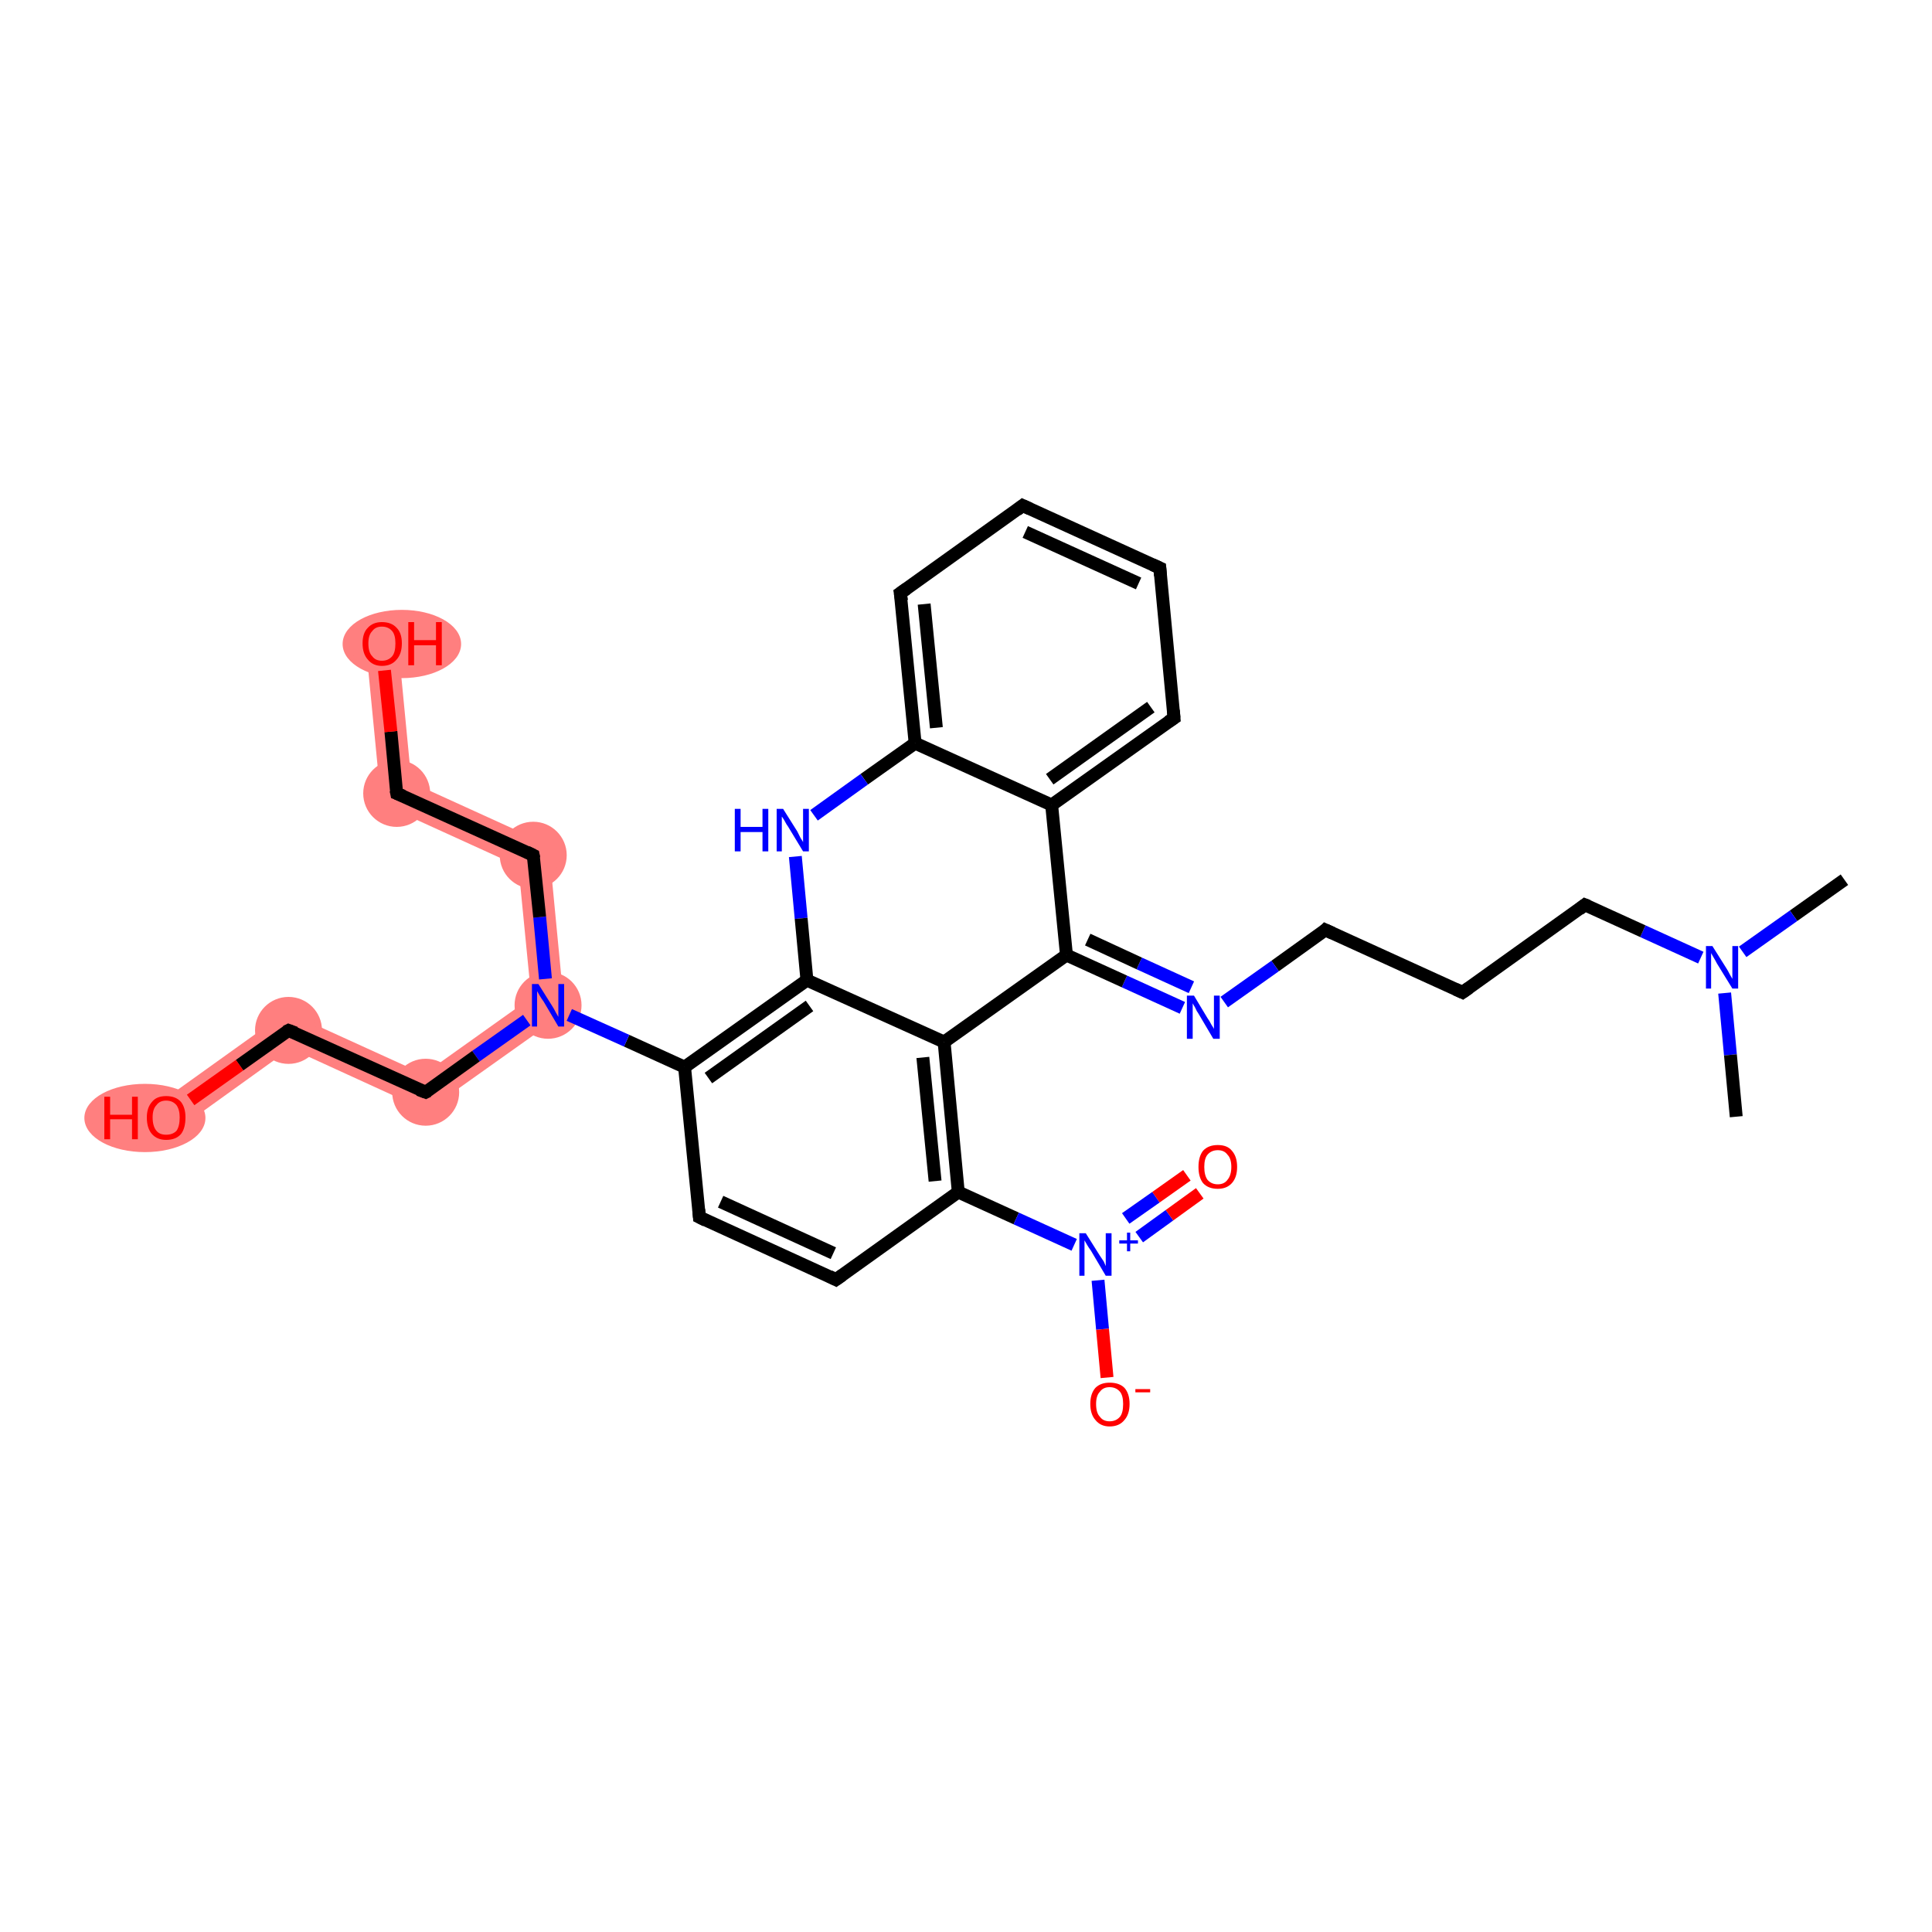 <?xml version='1.0' encoding='iso-8859-1'?>
<svg version='1.1' baseProfile='full'
              xmlns='http://www.w3.org/2000/svg'
                      xmlns:rdkit='http://www.rdkit.org/xml'
                      xmlns:xlink='http://www.w3.org/1999/xlink'
                  xml:space='preserve'
width='300px' height='300px' viewBox='0 0 300 300'>
<!-- END OF HEADER -->
<rect style='opacity:1.0;fill:#FFFFFF;stroke:none' width='300.0' height='300.0' x='0.0' y='0.0'> </rect>
<path class='bond-17 atom-17 atom-18' d='M 82.5,154.9 L 87.7,157.3 L 66.3,172.5 L 65.8,166.8 Z' style='fill:#FF7F7F;fill-rule:evenodd;fill-opacity:1;stroke:#FF7F7F;stroke-width:0.0px;stroke-linecap:butt;stroke-linejoin:miter;stroke-opacity:1;' />
<path class='bond-20 atom-17 atom-21' d='M 85.2,131.2 L 87.7,157.3 L 82.5,154.9 L 80.5,134.5 Z' style='fill:#FF7F7F;fill-rule:evenodd;fill-opacity:1;stroke:#FF7F7F;stroke-width:0.0px;stroke-linecap:butt;stroke-linejoin:miter;stroke-opacity:1;' />
<path class='bond-18 atom-18 atom-19' d='M 44.5,157.1 L 65.8,166.8 L 66.3,172.5 L 45.1,162.8 Z' style='fill:#FF7F7F;fill-rule:evenodd;fill-opacity:1;stroke:#FF7F7F;stroke-width:0.0px;stroke-linecap:butt;stroke-linejoin:miter;stroke-opacity:1;' />
<path class='bond-19 atom-19 atom-20' d='M 44.5,157.1 L 45.1,162.8 L 27.3,175.6 L 24.4,171.5 Z' style='fill:#FF7F7F;fill-rule:evenodd;fill-opacity:1;stroke:#FF7F7F;stroke-width:0.0px;stroke-linecap:butt;stroke-linejoin:miter;stroke-opacity:1;' />
<path class='bond-21 atom-21 atom-22' d='M 63.9,121.5 L 85.2,131.2 L 80.5,134.5 L 59.2,124.8 Z' style='fill:#FF7F7F;fill-rule:evenodd;fill-opacity:1;stroke:#FF7F7F;stroke-width:0.0px;stroke-linecap:butt;stroke-linejoin:miter;stroke-opacity:1;' />
<path class='bond-22 atom-22 atom-23' d='M 61.8,99.7 L 63.9,121.5 L 59.2,124.8 L 56.8,100.1 Z' style='fill:#FF7F7F;fill-rule:evenodd;fill-opacity:1;stroke:#FF7F7F;stroke-width:0.0px;stroke-linecap:butt;stroke-linejoin:miter;stroke-opacity:1;' />
<ellipse cx='85.1' cy='156.1' rx='4.7' ry='4.7' class='atom-17'  style='fill:#FF7F7F;fill-rule:evenodd;stroke:#FF7F7F;stroke-width:1.0px;stroke-linecap:butt;stroke-linejoin:miter;stroke-opacity:1' />
<ellipse cx='66.1' cy='169.6' rx='4.7' ry='4.7' class='atom-18'  style='fill:#FF7F7F;fill-rule:evenodd;stroke:#FF7F7F;stroke-width:1.0px;stroke-linecap:butt;stroke-linejoin:miter;stroke-opacity:1' />
<ellipse cx='44.8' cy='160.0' rx='4.7' ry='4.7' class='atom-19'  style='fill:#FF7F7F;fill-rule:evenodd;stroke:#FF7F7F;stroke-width:1.0px;stroke-linecap:butt;stroke-linejoin:miter;stroke-opacity:1' />
<ellipse cx='22.5' cy='173.6' rx='8.9' ry='4.8' class='atom-20'  style='fill:#FF7F7F;fill-rule:evenodd;stroke:#FF7F7F;stroke-width:1.0px;stroke-linecap:butt;stroke-linejoin:miter;stroke-opacity:1' />
<ellipse cx='82.8' cy='132.8' rx='4.7' ry='4.7' class='atom-21'  style='fill:#FF7F7F;fill-rule:evenodd;stroke:#FF7F7F;stroke-width:1.0px;stroke-linecap:butt;stroke-linejoin:miter;stroke-opacity:1' />
<ellipse cx='61.6' cy='123.2' rx='4.7' ry='4.7' class='atom-22'  style='fill:#FF7F7F;fill-rule:evenodd;stroke:#FF7F7F;stroke-width:1.0px;stroke-linecap:butt;stroke-linejoin:miter;stroke-opacity:1' />
<ellipse cx='62.4' cy='100.0' rx='8.7' ry='4.8' class='atom-23'  style='fill:#FF7F7F;fill-rule:evenodd;stroke:#FF7F7F;stroke-width:1.0px;stroke-linecap:butt;stroke-linejoin:miter;stroke-opacity:1' />
<path class='bond-0 atom-0 atom-1' d='M 286.4,136.6 L 278.5,142.2' style='fill:none;fill-rule:evenodd;stroke:#000000;stroke-width:2.0px;stroke-linecap:butt;stroke-linejoin:miter;stroke-opacity:1' />
<path class='bond-0 atom-0 atom-1' d='M 278.5,142.2 L 270.6,147.8' style='fill:none;fill-rule:evenodd;stroke:#0000FF;stroke-width:2.0px;stroke-linecap:butt;stroke-linejoin:miter;stroke-opacity:1' />
<path class='bond-1 atom-1 atom-2' d='M 267.8,154.2 L 268.7,163.8' style='fill:none;fill-rule:evenodd;stroke:#0000FF;stroke-width:2.0px;stroke-linecap:butt;stroke-linejoin:miter;stroke-opacity:1' />
<path class='bond-1 atom-1 atom-2' d='M 268.7,163.8 L 269.6,173.4' style='fill:none;fill-rule:evenodd;stroke:#000000;stroke-width:2.0px;stroke-linecap:butt;stroke-linejoin:miter;stroke-opacity:1' />
<path class='bond-2 atom-1 atom-3' d='M 264.1,148.7 L 255.1,144.6' style='fill:none;fill-rule:evenodd;stroke:#0000FF;stroke-width:2.0px;stroke-linecap:butt;stroke-linejoin:miter;stroke-opacity:1' />
<path class='bond-2 atom-1 atom-3' d='M 255.1,144.6 L 246.1,140.5' style='fill:none;fill-rule:evenodd;stroke:#000000;stroke-width:2.0px;stroke-linecap:butt;stroke-linejoin:miter;stroke-opacity:1' />
<path class='bond-3 atom-3 atom-4' d='M 246.1,140.5 L 227.1,154.1' style='fill:none;fill-rule:evenodd;stroke:#000000;stroke-width:2.0px;stroke-linecap:butt;stroke-linejoin:miter;stroke-opacity:1' />
<path class='bond-4 atom-4 atom-5' d='M 227.1,154.1 L 205.8,144.4' style='fill:none;fill-rule:evenodd;stroke:#000000;stroke-width:2.0px;stroke-linecap:butt;stroke-linejoin:miter;stroke-opacity:1' />
<path class='bond-5 atom-5 atom-6' d='M 205.8,144.4 L 198.0,150.0' style='fill:none;fill-rule:evenodd;stroke:#000000;stroke-width:2.0px;stroke-linecap:butt;stroke-linejoin:miter;stroke-opacity:1' />
<path class='bond-5 atom-5 atom-6' d='M 198.0,150.0 L 190.1,155.6' style='fill:none;fill-rule:evenodd;stroke:#0000FF;stroke-width:2.0px;stroke-linecap:butt;stroke-linejoin:miter;stroke-opacity:1' />
<path class='bond-6 atom-6 atom-7' d='M 183.6,156.5 L 174.6,152.4' style='fill:none;fill-rule:evenodd;stroke:#0000FF;stroke-width:2.0px;stroke-linecap:butt;stroke-linejoin:miter;stroke-opacity:1' />
<path class='bond-6 atom-6 atom-7' d='M 174.6,152.4 L 165.6,148.3' style='fill:none;fill-rule:evenodd;stroke:#000000;stroke-width:2.0px;stroke-linecap:butt;stroke-linejoin:miter;stroke-opacity:1' />
<path class='bond-6 atom-6 atom-7' d='M 185.0,153.3 L 176.9,149.6' style='fill:none;fill-rule:evenodd;stroke:#0000FF;stroke-width:2.0px;stroke-linecap:butt;stroke-linejoin:miter;stroke-opacity:1' />
<path class='bond-6 atom-6 atom-7' d='M 176.9,149.6 L 168.9,145.9' style='fill:none;fill-rule:evenodd;stroke:#000000;stroke-width:2.0px;stroke-linecap:butt;stroke-linejoin:miter;stroke-opacity:1' />
<path class='bond-7 atom-7 atom-8' d='M 165.6,148.3 L 163.3,125.0' style='fill:none;fill-rule:evenodd;stroke:#000000;stroke-width:2.0px;stroke-linecap:butt;stroke-linejoin:miter;stroke-opacity:1' />
<path class='bond-8 atom-8 atom-9' d='M 163.3,125.0 L 182.3,111.5' style='fill:none;fill-rule:evenodd;stroke:#000000;stroke-width:2.0px;stroke-linecap:butt;stroke-linejoin:miter;stroke-opacity:1' />
<path class='bond-8 atom-8 atom-9' d='M 163.0,121.0 L 178.7,109.8' style='fill:none;fill-rule:evenodd;stroke:#000000;stroke-width:2.0px;stroke-linecap:butt;stroke-linejoin:miter;stroke-opacity:1' />
<path class='bond-9 atom-9 atom-10' d='M 182.3,111.5 L 180.1,88.2' style='fill:none;fill-rule:evenodd;stroke:#000000;stroke-width:2.0px;stroke-linecap:butt;stroke-linejoin:miter;stroke-opacity:1' />
<path class='bond-10 atom-10 atom-11' d='M 180.1,88.2 L 158.8,78.5' style='fill:none;fill-rule:evenodd;stroke:#000000;stroke-width:2.0px;stroke-linecap:butt;stroke-linejoin:miter;stroke-opacity:1' />
<path class='bond-10 atom-10 atom-11' d='M 176.8,90.6 L 159.2,82.6' style='fill:none;fill-rule:evenodd;stroke:#000000;stroke-width:2.0px;stroke-linecap:butt;stroke-linejoin:miter;stroke-opacity:1' />
<path class='bond-11 atom-11 atom-12' d='M 158.8,78.5 L 139.8,92.1' style='fill:none;fill-rule:evenodd;stroke:#000000;stroke-width:2.0px;stroke-linecap:butt;stroke-linejoin:miter;stroke-opacity:1' />
<path class='bond-12 atom-12 atom-13' d='M 139.8,92.1 L 142.1,115.4' style='fill:none;fill-rule:evenodd;stroke:#000000;stroke-width:2.0px;stroke-linecap:butt;stroke-linejoin:miter;stroke-opacity:1' />
<path class='bond-12 atom-12 atom-13' d='M 143.5,93.8 L 145.4,113.0' style='fill:none;fill-rule:evenodd;stroke:#000000;stroke-width:2.0px;stroke-linecap:butt;stroke-linejoin:miter;stroke-opacity:1' />
<path class='bond-13 atom-13 atom-14' d='M 142.1,115.4 L 134.2,121.0' style='fill:none;fill-rule:evenodd;stroke:#000000;stroke-width:2.0px;stroke-linecap:butt;stroke-linejoin:miter;stroke-opacity:1' />
<path class='bond-13 atom-13 atom-14' d='M 134.2,121.0 L 126.4,126.6' style='fill:none;fill-rule:evenodd;stroke:#0000FF;stroke-width:2.0px;stroke-linecap:butt;stroke-linejoin:miter;stroke-opacity:1' />
<path class='bond-14 atom-14 atom-15' d='M 123.5,133.0 L 124.4,142.6' style='fill:none;fill-rule:evenodd;stroke:#0000FF;stroke-width:2.0px;stroke-linecap:butt;stroke-linejoin:miter;stroke-opacity:1' />
<path class='bond-14 atom-14 atom-15' d='M 124.4,142.6 L 125.3,152.2' style='fill:none;fill-rule:evenodd;stroke:#000000;stroke-width:2.0px;stroke-linecap:butt;stroke-linejoin:miter;stroke-opacity:1' />
<path class='bond-15 atom-15 atom-16' d='M 125.3,152.2 L 106.3,165.7' style='fill:none;fill-rule:evenodd;stroke:#000000;stroke-width:2.0px;stroke-linecap:butt;stroke-linejoin:miter;stroke-opacity:1' />
<path class='bond-15 atom-15 atom-16' d='M 125.7,156.2 L 110.0,167.4' style='fill:none;fill-rule:evenodd;stroke:#000000;stroke-width:2.0px;stroke-linecap:butt;stroke-linejoin:miter;stroke-opacity:1' />
<path class='bond-16 atom-16 atom-17' d='M 106.3,165.7 L 97.3,161.6' style='fill:none;fill-rule:evenodd;stroke:#000000;stroke-width:2.0px;stroke-linecap:butt;stroke-linejoin:miter;stroke-opacity:1' />
<path class='bond-16 atom-16 atom-17' d='M 97.3,161.6 L 88.4,157.6' style='fill:none;fill-rule:evenodd;stroke:#0000FF;stroke-width:2.0px;stroke-linecap:butt;stroke-linejoin:miter;stroke-opacity:1' />
<path class='bond-17 atom-17 atom-18' d='M 81.8,158.4 L 73.9,164.0' style='fill:none;fill-rule:evenodd;stroke:#0000FF;stroke-width:2.0px;stroke-linecap:butt;stroke-linejoin:miter;stroke-opacity:1' />
<path class='bond-17 atom-17 atom-18' d='M 73.9,164.0 L 66.1,169.6' style='fill:none;fill-rule:evenodd;stroke:#000000;stroke-width:2.0px;stroke-linecap:butt;stroke-linejoin:miter;stroke-opacity:1' />
<path class='bond-18 atom-18 atom-19' d='M 66.1,169.6 L 44.8,160.0' style='fill:none;fill-rule:evenodd;stroke:#000000;stroke-width:2.0px;stroke-linecap:butt;stroke-linejoin:miter;stroke-opacity:1' />
<path class='bond-19 atom-19 atom-20' d='M 44.8,160.0 L 37.2,165.4' style='fill:none;fill-rule:evenodd;stroke:#000000;stroke-width:2.0px;stroke-linecap:butt;stroke-linejoin:miter;stroke-opacity:1' />
<path class='bond-19 atom-19 atom-20' d='M 37.2,165.4 L 29.6,170.8' style='fill:none;fill-rule:evenodd;stroke:#FF0000;stroke-width:2.0px;stroke-linecap:butt;stroke-linejoin:miter;stroke-opacity:1' />
<path class='bond-20 atom-17 atom-21' d='M 84.7,152.0 L 83.8,142.4' style='fill:none;fill-rule:evenodd;stroke:#0000FF;stroke-width:2.0px;stroke-linecap:butt;stroke-linejoin:miter;stroke-opacity:1' />
<path class='bond-20 atom-17 atom-21' d='M 83.8,142.4 L 82.8,132.8' style='fill:none;fill-rule:evenodd;stroke:#000000;stroke-width:2.0px;stroke-linecap:butt;stroke-linejoin:miter;stroke-opacity:1' />
<path class='bond-21 atom-21 atom-22' d='M 82.8,132.8 L 61.6,123.2' style='fill:none;fill-rule:evenodd;stroke:#000000;stroke-width:2.0px;stroke-linecap:butt;stroke-linejoin:miter;stroke-opacity:1' />
<path class='bond-22 atom-22 atom-23' d='M 61.6,123.2 L 60.7,113.6' style='fill:none;fill-rule:evenodd;stroke:#000000;stroke-width:2.0px;stroke-linecap:butt;stroke-linejoin:miter;stroke-opacity:1' />
<path class='bond-22 atom-22 atom-23' d='M 60.7,113.6 L 59.7,104.1' style='fill:none;fill-rule:evenodd;stroke:#FF0000;stroke-width:2.0px;stroke-linecap:butt;stroke-linejoin:miter;stroke-opacity:1' />
<path class='bond-23 atom-16 atom-24' d='M 106.3,165.7 L 108.6,189.0' style='fill:none;fill-rule:evenodd;stroke:#000000;stroke-width:2.0px;stroke-linecap:butt;stroke-linejoin:miter;stroke-opacity:1' />
<path class='bond-24 atom-24 atom-25' d='M 108.6,189.0 L 129.8,198.7' style='fill:none;fill-rule:evenodd;stroke:#000000;stroke-width:2.0px;stroke-linecap:butt;stroke-linejoin:miter;stroke-opacity:1' />
<path class='bond-24 atom-24 atom-25' d='M 111.9,186.6 L 129.4,194.6' style='fill:none;fill-rule:evenodd;stroke:#000000;stroke-width:2.0px;stroke-linecap:butt;stroke-linejoin:miter;stroke-opacity:1' />
<path class='bond-25 atom-25 atom-26' d='M 129.8,198.7 L 148.8,185.1' style='fill:none;fill-rule:evenodd;stroke:#000000;stroke-width:2.0px;stroke-linecap:butt;stroke-linejoin:miter;stroke-opacity:1' />
<path class='bond-26 atom-26 atom-27' d='M 148.8,185.1 L 157.8,189.2' style='fill:none;fill-rule:evenodd;stroke:#000000;stroke-width:2.0px;stroke-linecap:butt;stroke-linejoin:miter;stroke-opacity:1' />
<path class='bond-26 atom-26 atom-27' d='M 157.8,189.2 L 166.8,193.3' style='fill:none;fill-rule:evenodd;stroke:#0000FF;stroke-width:2.0px;stroke-linecap:butt;stroke-linejoin:miter;stroke-opacity:1' />
<path class='bond-27 atom-27 atom-28' d='M 176.9,192.1 L 181.6,188.7' style='fill:none;fill-rule:evenodd;stroke:#0000FF;stroke-width:2.0px;stroke-linecap:butt;stroke-linejoin:miter;stroke-opacity:1' />
<path class='bond-27 atom-27 atom-28' d='M 181.6,188.7 L 186.3,185.3' style='fill:none;fill-rule:evenodd;stroke:#FF0000;stroke-width:2.0px;stroke-linecap:butt;stroke-linejoin:miter;stroke-opacity:1' />
<path class='bond-27 atom-27 atom-28' d='M 174.8,189.2 L 179.5,185.9' style='fill:none;fill-rule:evenodd;stroke:#0000FF;stroke-width:2.0px;stroke-linecap:butt;stroke-linejoin:miter;stroke-opacity:1' />
<path class='bond-27 atom-27 atom-28' d='M 179.5,185.9 L 184.3,182.5' style='fill:none;fill-rule:evenodd;stroke:#FF0000;stroke-width:2.0px;stroke-linecap:butt;stroke-linejoin:miter;stroke-opacity:1' />
<path class='bond-28 atom-27 atom-29' d='M 170.5,198.8 L 171.2,206.4' style='fill:none;fill-rule:evenodd;stroke:#0000FF;stroke-width:2.0px;stroke-linecap:butt;stroke-linejoin:miter;stroke-opacity:1' />
<path class='bond-28 atom-27 atom-29' d='M 171.2,206.4 L 171.9,213.9' style='fill:none;fill-rule:evenodd;stroke:#FF0000;stroke-width:2.0px;stroke-linecap:butt;stroke-linejoin:miter;stroke-opacity:1' />
<path class='bond-29 atom-26 atom-30' d='M 148.8,185.1 L 146.6,161.8' style='fill:none;fill-rule:evenodd;stroke:#000000;stroke-width:2.0px;stroke-linecap:butt;stroke-linejoin:miter;stroke-opacity:1' />
<path class='bond-29 atom-26 atom-30' d='M 145.2,183.4 L 143.3,164.2' style='fill:none;fill-rule:evenodd;stroke:#000000;stroke-width:2.0px;stroke-linecap:butt;stroke-linejoin:miter;stroke-opacity:1' />
<path class='bond-30 atom-30 atom-7' d='M 146.6,161.8 L 165.6,148.3' style='fill:none;fill-rule:evenodd;stroke:#000000;stroke-width:2.0px;stroke-linecap:butt;stroke-linejoin:miter;stroke-opacity:1' />
<path class='bond-31 atom-13 atom-8' d='M 142.1,115.4 L 163.3,125.0' style='fill:none;fill-rule:evenodd;stroke:#000000;stroke-width:2.0px;stroke-linecap:butt;stroke-linejoin:miter;stroke-opacity:1' />
<path class='bond-32 atom-30 atom-15' d='M 146.6,161.8 L 125.3,152.2' style='fill:none;fill-rule:evenodd;stroke:#000000;stroke-width:2.0px;stroke-linecap:butt;stroke-linejoin:miter;stroke-opacity:1' />
<path d='M 246.6,140.7 L 246.1,140.5 L 245.2,141.2' style='fill:none;stroke:#000000;stroke-width:2.0px;stroke-linecap:butt;stroke-linejoin:miter;stroke-opacity:1;' />
<path d='M 228.1,153.4 L 227.1,154.1 L 226.0,153.6' style='fill:none;stroke:#000000;stroke-width:2.0px;stroke-linecap:butt;stroke-linejoin:miter;stroke-opacity:1;' />
<path d='M 206.9,144.9 L 205.8,144.4 L 205.5,144.7' style='fill:none;stroke:#000000;stroke-width:2.0px;stroke-linecap:butt;stroke-linejoin:miter;stroke-opacity:1;' />
<path d='M 181.4,112.1 L 182.3,111.5 L 182.2,110.3' style='fill:none;stroke:#000000;stroke-width:2.0px;stroke-linecap:butt;stroke-linejoin:miter;stroke-opacity:1;' />
<path d='M 180.2,89.4 L 180.1,88.2 L 179.0,87.7' style='fill:none;stroke:#000000;stroke-width:2.0px;stroke-linecap:butt;stroke-linejoin:miter;stroke-opacity:1;' />
<path d='M 159.9,79.0 L 158.8,78.5 L 157.9,79.2' style='fill:none;stroke:#000000;stroke-width:2.0px;stroke-linecap:butt;stroke-linejoin:miter;stroke-opacity:1;' />
<path d='M 140.8,91.4 L 139.8,92.1 L 140.0,93.3' style='fill:none;stroke:#000000;stroke-width:2.0px;stroke-linecap:butt;stroke-linejoin:miter;stroke-opacity:1;' />
<path d='M 66.5,169.4 L 66.1,169.6 L 65.0,169.2' style='fill:none;stroke:#000000;stroke-width:2.0px;stroke-linecap:butt;stroke-linejoin:miter;stroke-opacity:1;' />
<path d='M 45.9,160.4 L 44.8,160.0 L 44.4,160.2' style='fill:none;stroke:#000000;stroke-width:2.0px;stroke-linecap:butt;stroke-linejoin:miter;stroke-opacity:1;' />
<path d='M 82.9,133.3 L 82.8,132.8 L 81.8,132.3' style='fill:none;stroke:#000000;stroke-width:2.0px;stroke-linecap:butt;stroke-linejoin:miter;stroke-opacity:1;' />
<path d='M 62.6,123.6 L 61.6,123.2 L 61.5,122.7' style='fill:none;stroke:#000000;stroke-width:2.0px;stroke-linecap:butt;stroke-linejoin:miter;stroke-opacity:1;' />
<path d='M 108.5,187.8 L 108.6,189.0 L 109.6,189.5' style='fill:none;stroke:#000000;stroke-width:2.0px;stroke-linecap:butt;stroke-linejoin:miter;stroke-opacity:1;' />
<path d='M 128.8,198.2 L 129.8,198.7 L 130.8,198.0' style='fill:none;stroke:#000000;stroke-width:2.0px;stroke-linecap:butt;stroke-linejoin:miter;stroke-opacity:1;' />
<path class='atom-1' d='M 265.9 146.9
L 268.1 150.4
Q 268.3 150.7, 268.6 151.3
Q 269.0 152.0, 269.0 152.0
L 269.0 146.9
L 269.9 146.9
L 269.9 153.5
L 269.0 153.5
L 266.6 149.6
Q 266.4 149.2, 266.1 148.7
Q 265.8 148.2, 265.7 148.0
L 265.7 153.5
L 264.9 153.5
L 264.9 146.9
L 265.9 146.9
' fill='#0000FF'/>
<path class='atom-6' d='M 185.4 154.6
L 187.5 158.1
Q 187.8 158.5, 188.1 159.1
Q 188.5 159.7, 188.5 159.8
L 188.5 154.6
L 189.4 154.6
L 189.4 161.3
L 188.4 161.3
L 186.1 157.4
Q 185.8 157.0, 185.6 156.5
Q 185.3 156.0, 185.2 155.8
L 185.2 161.3
L 184.3 161.3
L 184.3 154.6
L 185.4 154.6
' fill='#0000FF'/>
<path class='atom-14' d='M 114.1 125.6
L 115.0 125.6
L 115.0 128.4
L 118.4 128.4
L 118.4 125.6
L 119.3 125.6
L 119.3 132.2
L 118.4 132.2
L 118.4 129.2
L 115.0 129.2
L 115.0 132.2
L 114.1 132.2
L 114.1 125.6
' fill='#0000FF'/>
<path class='atom-14' d='M 121.6 125.6
L 123.8 129.1
Q 124.0 129.5, 124.3 130.1
Q 124.7 130.7, 124.7 130.8
L 124.7 125.6
L 125.6 125.6
L 125.6 132.2
L 124.7 132.2
L 122.4 128.4
Q 122.1 128.0, 121.8 127.4
Q 121.5 126.9, 121.4 126.8
L 121.4 132.2
L 120.6 132.2
L 120.6 125.6
L 121.6 125.6
' fill='#0000FF'/>
<path class='atom-17' d='M 83.6 152.8
L 85.8 156.3
Q 86.0 156.6, 86.3 157.2
Q 86.7 157.9, 86.7 157.9
L 86.7 152.8
L 87.6 152.8
L 87.6 159.4
L 86.7 159.4
L 84.4 155.5
Q 84.1 155.1, 83.8 154.6
Q 83.5 154.1, 83.4 153.9
L 83.4 159.4
L 82.6 159.4
L 82.6 152.8
L 83.6 152.8
' fill='#0000FF'/>
<path class='atom-20' d='M 16.2 170.3
L 17.1 170.3
L 17.1 173.1
L 20.5 173.1
L 20.5 170.3
L 21.4 170.3
L 21.4 176.9
L 20.5 176.9
L 20.5 173.8
L 17.1 173.8
L 17.1 176.9
L 16.2 176.9
L 16.2 170.3
' fill='#FF0000'/>
<path class='atom-20' d='M 22.8 173.5
Q 22.8 172.0, 23.6 171.1
Q 24.3 170.2, 25.8 170.2
Q 27.3 170.2, 28.1 171.1
Q 28.8 172.0, 28.8 173.5
Q 28.8 175.2, 28.1 176.1
Q 27.3 177.0, 25.8 177.0
Q 24.4 177.0, 23.6 176.1
Q 22.8 175.2, 22.8 173.5
M 25.8 176.2
Q 26.8 176.2, 27.4 175.6
Q 27.9 174.9, 27.9 173.5
Q 27.9 172.3, 27.4 171.6
Q 26.8 170.9, 25.8 170.9
Q 24.8 170.9, 24.3 171.6
Q 23.7 172.2, 23.7 173.5
Q 23.7 174.9, 24.3 175.6
Q 24.8 176.2, 25.8 176.2
' fill='#FF0000'/>
<path class='atom-23' d='M 56.3 99.9
Q 56.3 98.3, 57.1 97.5
Q 57.9 96.6, 59.3 96.6
Q 60.8 96.6, 61.6 97.5
Q 62.4 98.3, 62.4 99.9
Q 62.4 101.5, 61.6 102.4
Q 60.8 103.4, 59.3 103.4
Q 57.9 103.4, 57.1 102.4
Q 56.3 101.5, 56.3 99.9
M 59.3 102.6
Q 60.3 102.6, 60.9 101.9
Q 61.4 101.3, 61.4 99.9
Q 61.4 98.6, 60.9 98.0
Q 60.3 97.3, 59.3 97.3
Q 58.3 97.3, 57.8 98.0
Q 57.2 98.6, 57.2 99.9
Q 57.2 101.3, 57.8 101.9
Q 58.3 102.6, 59.3 102.6
' fill='#FF0000'/>
<path class='atom-23' d='M 63.4 96.6
L 64.3 96.6
L 64.3 99.4
L 67.7 99.4
L 67.7 96.6
L 68.6 96.6
L 68.6 103.3
L 67.7 103.3
L 67.7 100.2
L 64.3 100.2
L 64.3 103.3
L 63.4 103.3
L 63.4 96.6
' fill='#FF0000'/>
<path class='atom-27' d='M 168.6 191.5
L 170.8 195.0
Q 171.0 195.3, 171.4 195.9
Q 171.7 196.6, 171.7 196.6
L 171.7 191.5
L 172.6 191.5
L 172.6 198.1
L 171.7 198.1
L 169.4 194.2
Q 169.1 193.8, 168.8 193.3
Q 168.5 192.8, 168.4 192.6
L 168.4 198.1
L 167.6 198.1
L 167.6 191.5
L 168.6 191.5
' fill='#0000FF'/>
<path class='atom-27' d='M 173.8 192.6
L 175.0 192.6
L 175.0 191.4
L 175.5 191.4
L 175.5 192.6
L 176.7 192.6
L 176.7 193.1
L 175.5 193.1
L 175.5 194.3
L 175.0 194.3
L 175.0 193.1
L 173.8 193.1
L 173.8 192.6
' fill='#0000FF'/>
<path class='atom-28' d='M 186.1 181.2
Q 186.1 179.6, 186.8 178.7
Q 187.6 177.8, 189.1 177.8
Q 190.6 177.8, 191.3 178.7
Q 192.1 179.6, 192.1 181.2
Q 192.1 182.8, 191.3 183.7
Q 190.5 184.6, 189.1 184.6
Q 187.6 184.6, 186.8 183.7
Q 186.1 182.8, 186.1 181.2
M 189.1 183.9
Q 190.1 183.9, 190.6 183.2
Q 191.2 182.5, 191.2 181.2
Q 191.2 179.9, 190.6 179.3
Q 190.1 178.6, 189.1 178.6
Q 188.1 178.6, 187.5 179.3
Q 187.0 179.9, 187.0 181.2
Q 187.0 182.5, 187.5 183.2
Q 188.1 183.9, 189.1 183.9
' fill='#FF0000'/>
<path class='atom-29' d='M 169.3 218.0
Q 169.3 216.4, 170.1 215.5
Q 170.9 214.7, 172.3 214.7
Q 173.8 214.7, 174.6 215.5
Q 175.4 216.4, 175.4 218.0
Q 175.4 219.6, 174.6 220.5
Q 173.8 221.5, 172.3 221.5
Q 170.9 221.5, 170.1 220.5
Q 169.3 219.6, 169.3 218.0
M 172.3 220.7
Q 173.3 220.7, 173.9 220.0
Q 174.4 219.4, 174.4 218.0
Q 174.4 216.7, 173.9 216.1
Q 173.3 215.4, 172.3 215.4
Q 171.3 215.4, 170.8 216.1
Q 170.2 216.7, 170.2 218.0
Q 170.2 219.4, 170.8 220.0
Q 171.3 220.7, 172.3 220.7
' fill='#FF0000'/>
<path class='atom-29' d='M 176.3 215.7
L 178.6 215.7
L 178.6 216.2
L 176.3 216.2
L 176.3 215.7
' fill='#FF0000'/>
</svg>

